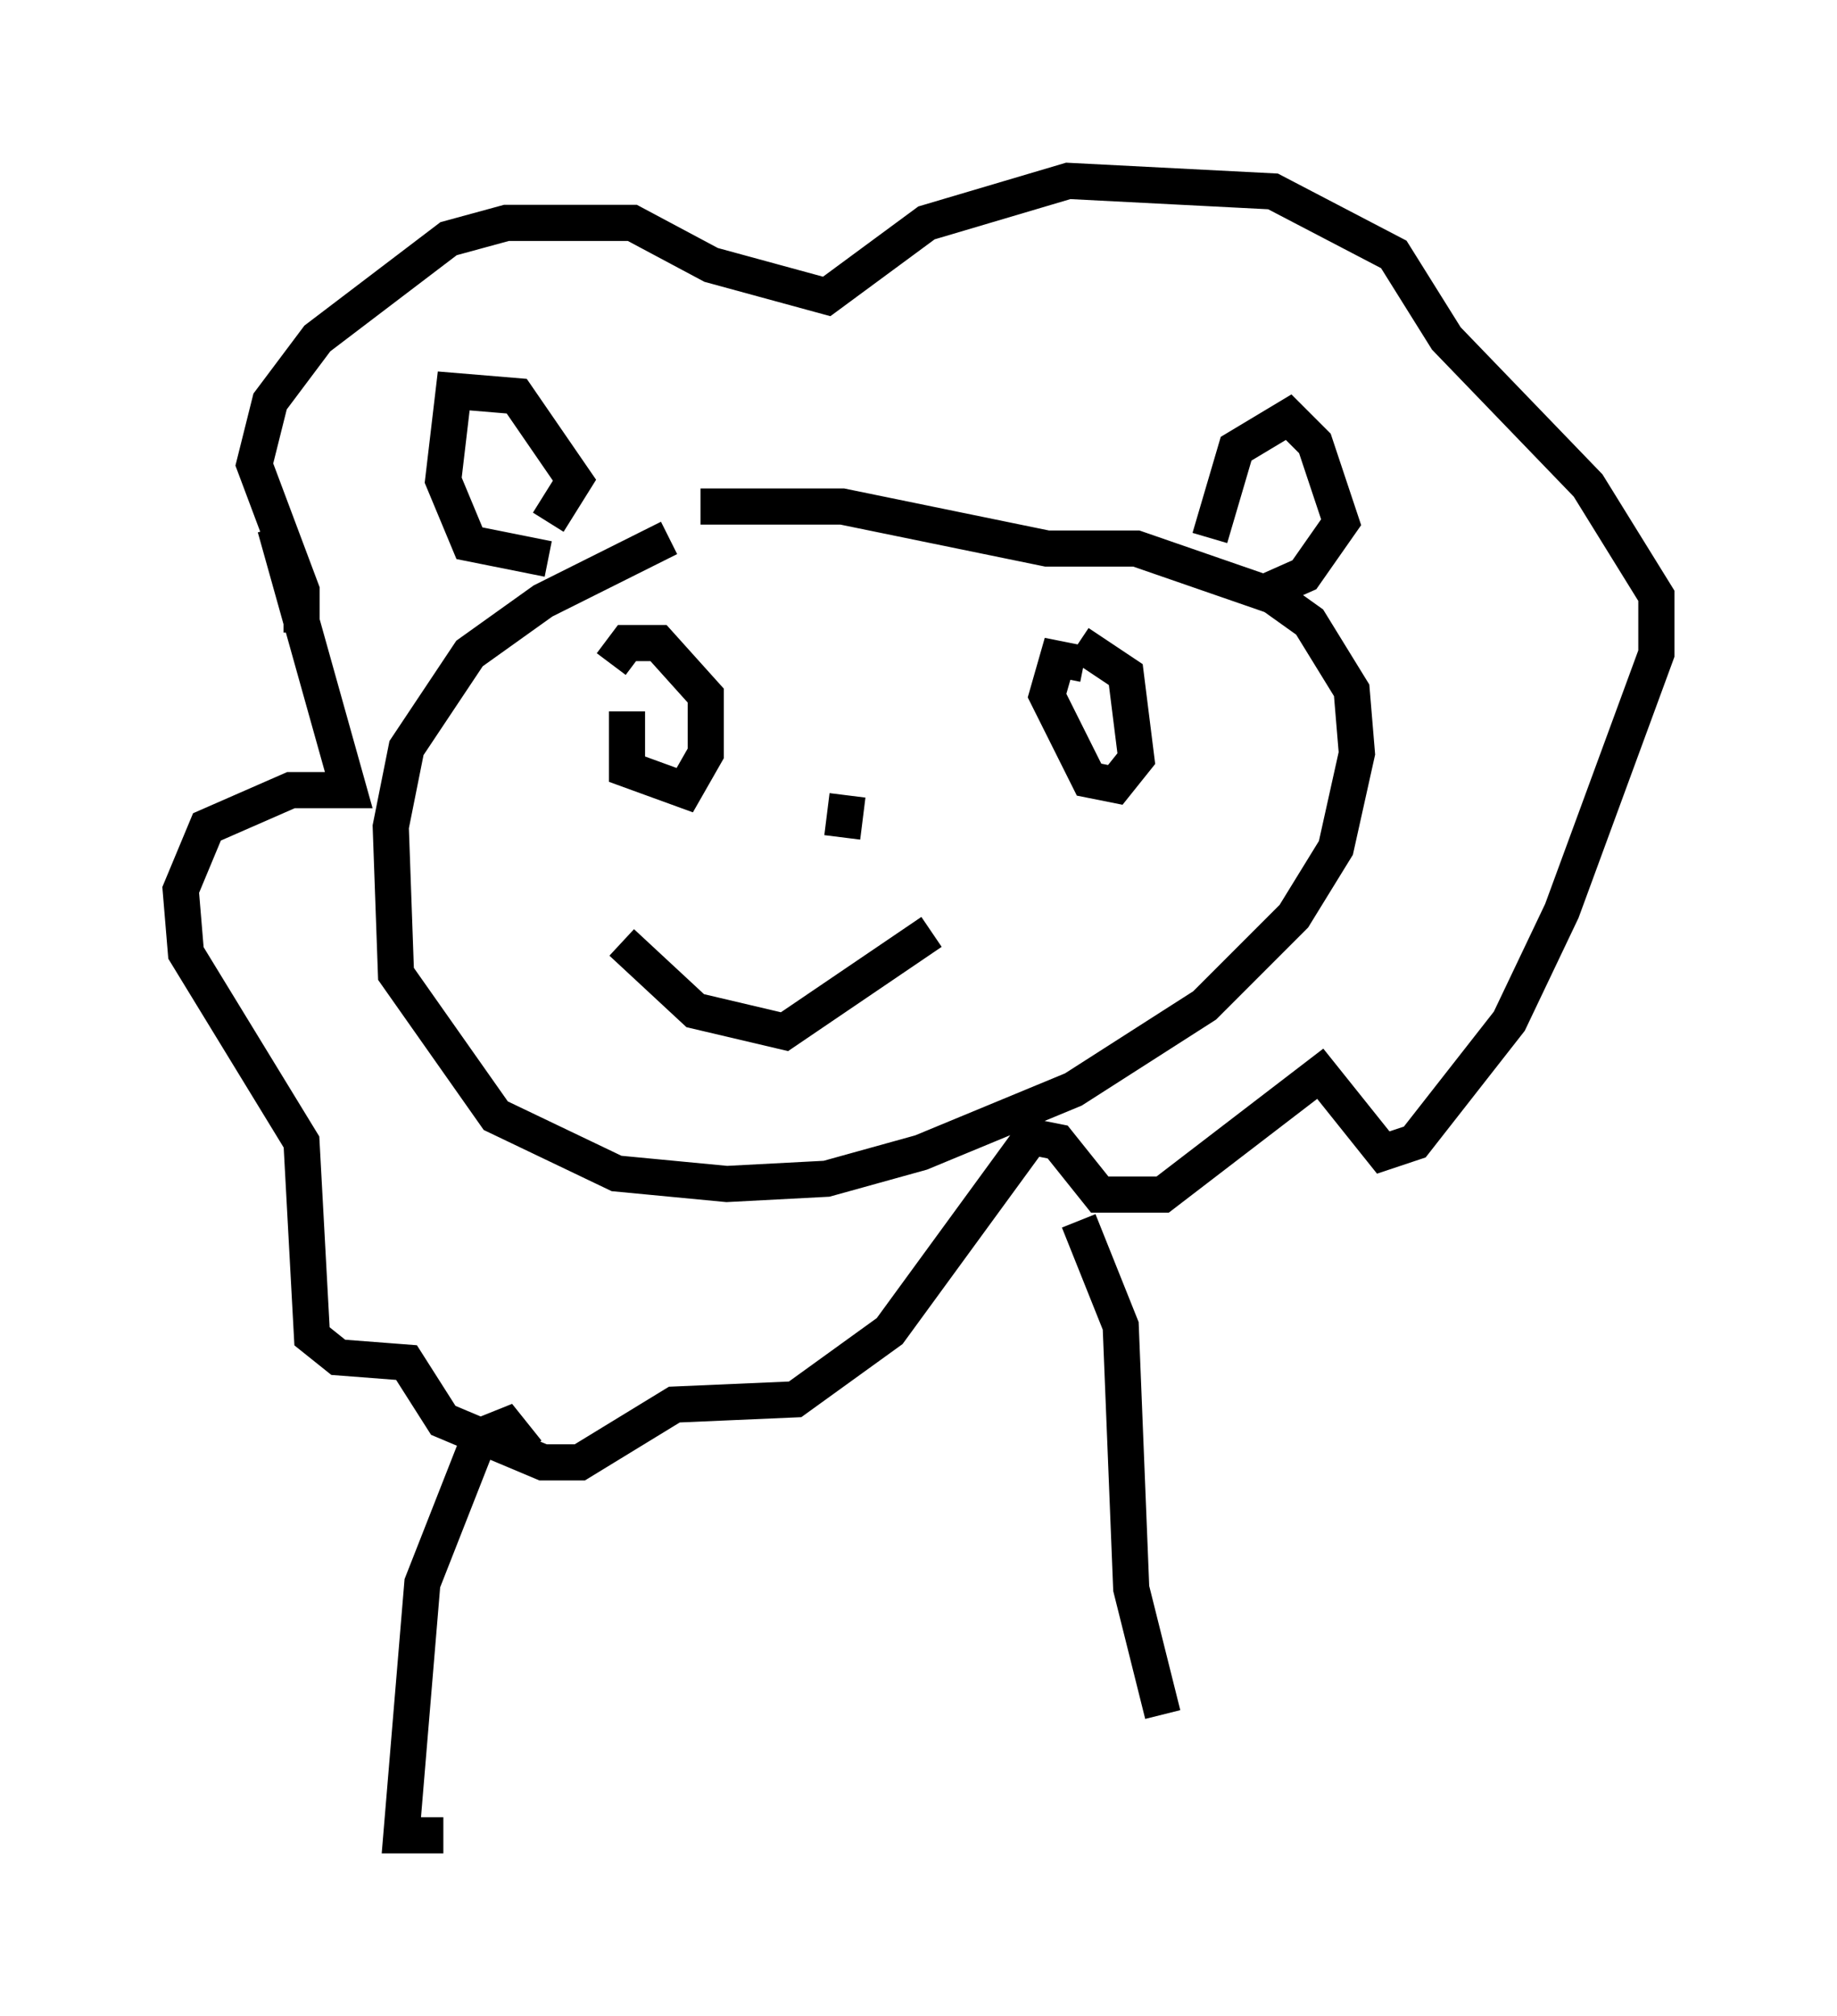 <?xml version="1.0" encoding="utf-8" ?>
<svg baseProfile="full" height="55.754" version="1.1" width="50.816" xmlns="http://www.w3.org/2000/svg" xmlns:ev="http://www.w3.org/2001/xml-events" xmlns:xlink="http://www.w3.org/1999/xlink"><defs /><rect fill="white" height="55.754" width="50.816" x="0" y="0" /><path d="M20.832, 14.877 m-2.324, 0.0 l-3.486, 1.743 -2.034, 1.453 l-1.743, 2.615 -0.436, 2.179 l0.145, 4.067 2.76, 3.922 l3.341, 1.598 3.05, 0.291 l2.76, -0.145 2.615, -0.726 l4.212, -1.743 3.631, -2.324 l2.469, -2.469 1.162, -1.888 l0.581, -2.615 -0.145, -1.743 l-1.162, -1.888 -1.017, -0.726 l-3.777, -1.307 -2.469, 0.0 l-5.665, -1.162 -3.922, 0.0 m-2.034, 5.665 l0.0, 1.598 1.598, 0.581 l0.581, -1.017 0.0, -1.598 l-1.307, -1.453 -0.872, 0.0 l-0.436, 0.581 m13.073, 0.0 l-0.726, -0.145 -0.291, 1.017 l1.162, 2.324 0.726, 0.145 l0.581, -0.726 -0.291, -2.324 l-1.307, -0.872 m-6.391, 4.212 l-0.145, 1.162 m-6.101, 2.905 l2.034, 1.888 2.469, 0.581 l4.067, -2.76 m-10.603, -10.313 l-2.179, -0.436 -0.726, -1.743 l0.291, -2.469 1.743, 0.145 l1.598, 2.324 -0.726, 1.162 m18.302, 0.436 l0.726, -2.469 1.453, -0.872 l0.726, 0.726 0.726, 2.179 l-1.017, 1.453 -1.307, 0.581 m-27.162, -1.888 l2.034, 7.263 -1.598, 0.0 l-2.324, 1.017 -0.726, 1.743 l0.145, 1.743 3.196, 5.229 l0.291, 5.374 0.726, 0.581 l1.888, 0.145 1.017, 1.598 l2.76, 1.162 1.017, 0.0 l2.615, -1.598 3.341, -0.145 l2.615, -1.888 3.922, -5.374 l0.726, 0.145 1.162, 1.453 l1.743, 0.0 4.358, -3.341 l1.743, 2.179 0.872, -0.291 l2.615, -3.341 1.453, -3.05 l2.615, -7.117 0.0, -1.598 l-1.888, -3.05 -3.922, -4.067 l-1.453, -2.324 -3.341, -1.743 l-5.665, -0.291 -3.922, 1.162 l-2.76, 2.034 -3.196, -0.872 l-2.179, -1.162 -3.486, 0.0 l-1.598, 0.436 -3.631, 2.76 l-1.307, 1.743 -0.436, 1.743 l1.307, 3.486 0.0, 1.162 m6.246, 22.659 l-0.581, -0.726 -0.726, 0.291 l-1.598, 4.067 -0.581, 6.972 l1.162, 0.0 m17.575, -16.994 l1.162, 2.905 0.291, 7.263 l0.872, 3.486 " fill="none" stroke="black" stroke-width="1" /></svg>